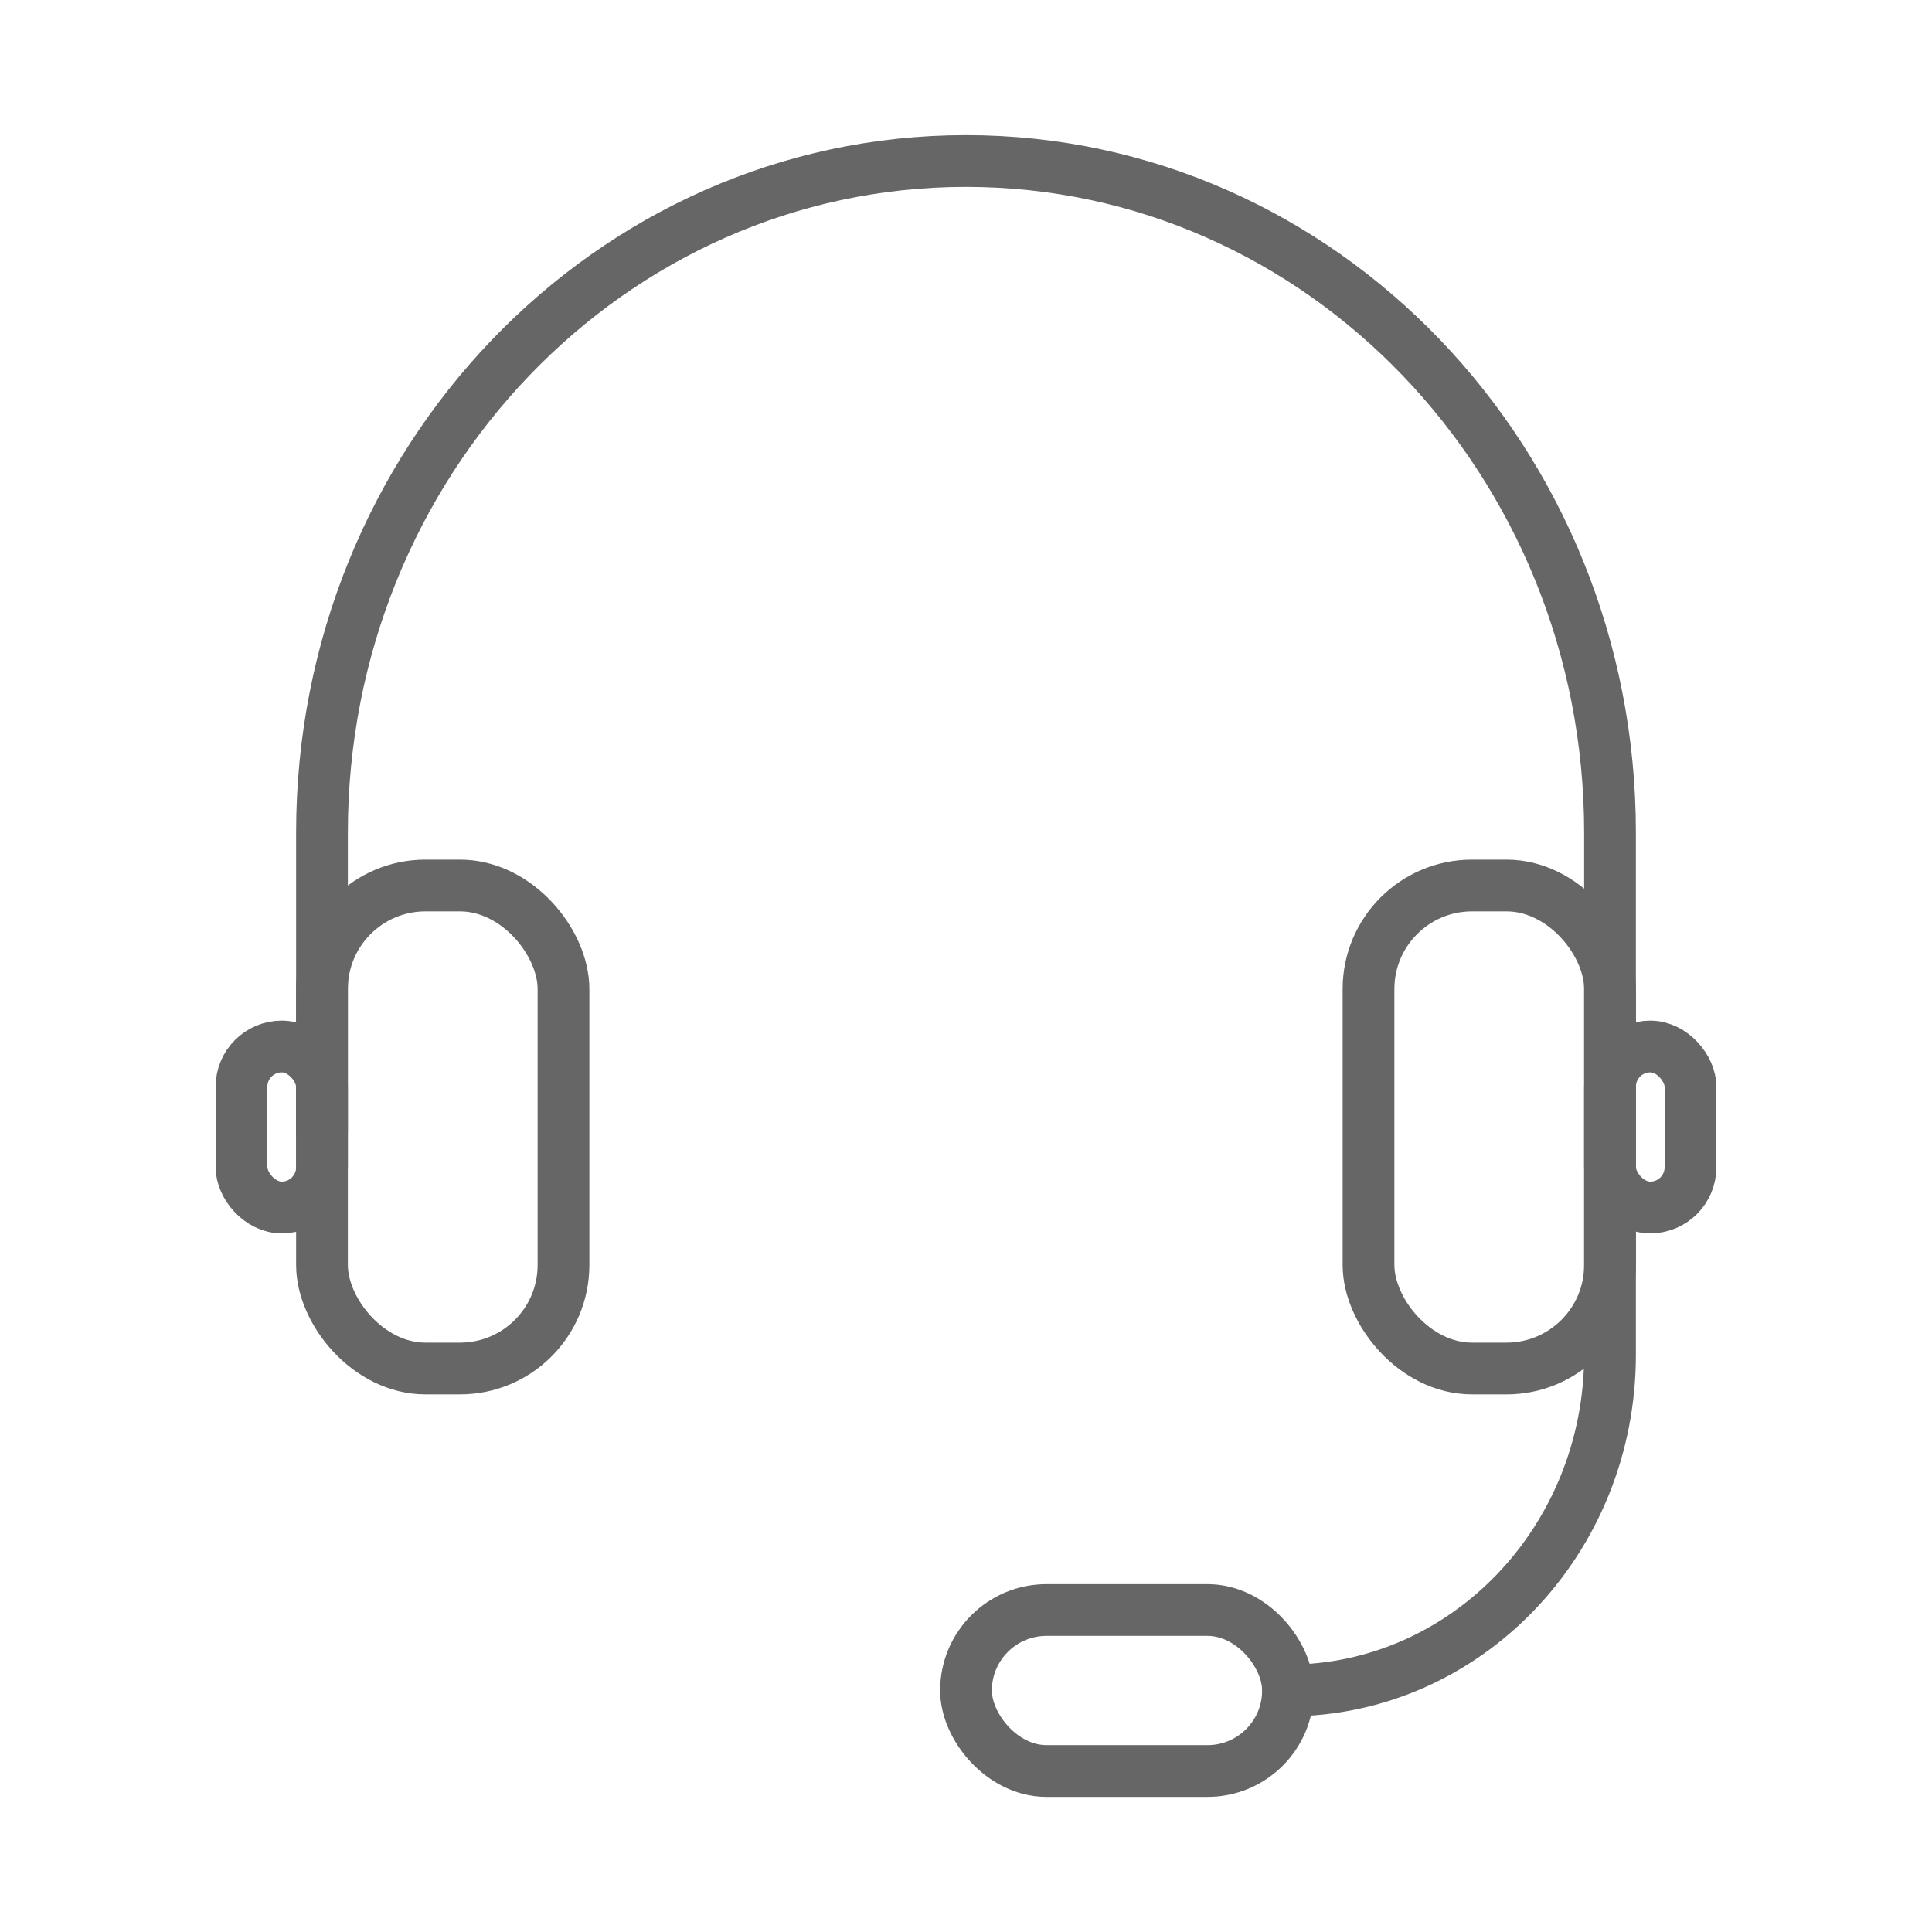 <svg width="56" height="56" viewBox="0 0 56 56" fill="none" xmlns="http://www.w3.org/2000/svg">
<path d="M9.333 32.781V24.13C9.333 13.381 17.691 4.667 28 4.667C38.309 4.667 46.667 13.381 46.667 24.13V39.268C46.667 44.643 42.488 49 37.333 49" stroke="#666666" stroke-width="1.5" stroke-linecap="round" stroke-linejoin="round"/>
<rect x="9.333" y="25.667" width="7" height="14" rx="3" stroke="#666666" stroke-width="1.5" stroke-linecap="round" stroke-linejoin="round"/>
<rect x="39.667" y="25.667" width="7" height="14" rx="3" stroke="#666666" stroke-width="1.5" stroke-linecap="round" stroke-linejoin="round"/>
<rect x="28" y="46.667" width="9.333" height="4.667" rx="2.333" stroke="#666666" stroke-width="1.5" stroke-linecap="round" stroke-linejoin="round"/>
<rect x="46.667" y="30.333" width="2.333" height="4.667" rx="1.167" stroke="#666666" stroke-width="1.5" stroke-linecap="round" stroke-linejoin="round"/>
<rect x="7" y="30.333" width="2.333" height="4.667" rx="1.167" stroke="#666666" stroke-width="1.5" stroke-linecap="round" stroke-linejoin="round"/>
</svg>
